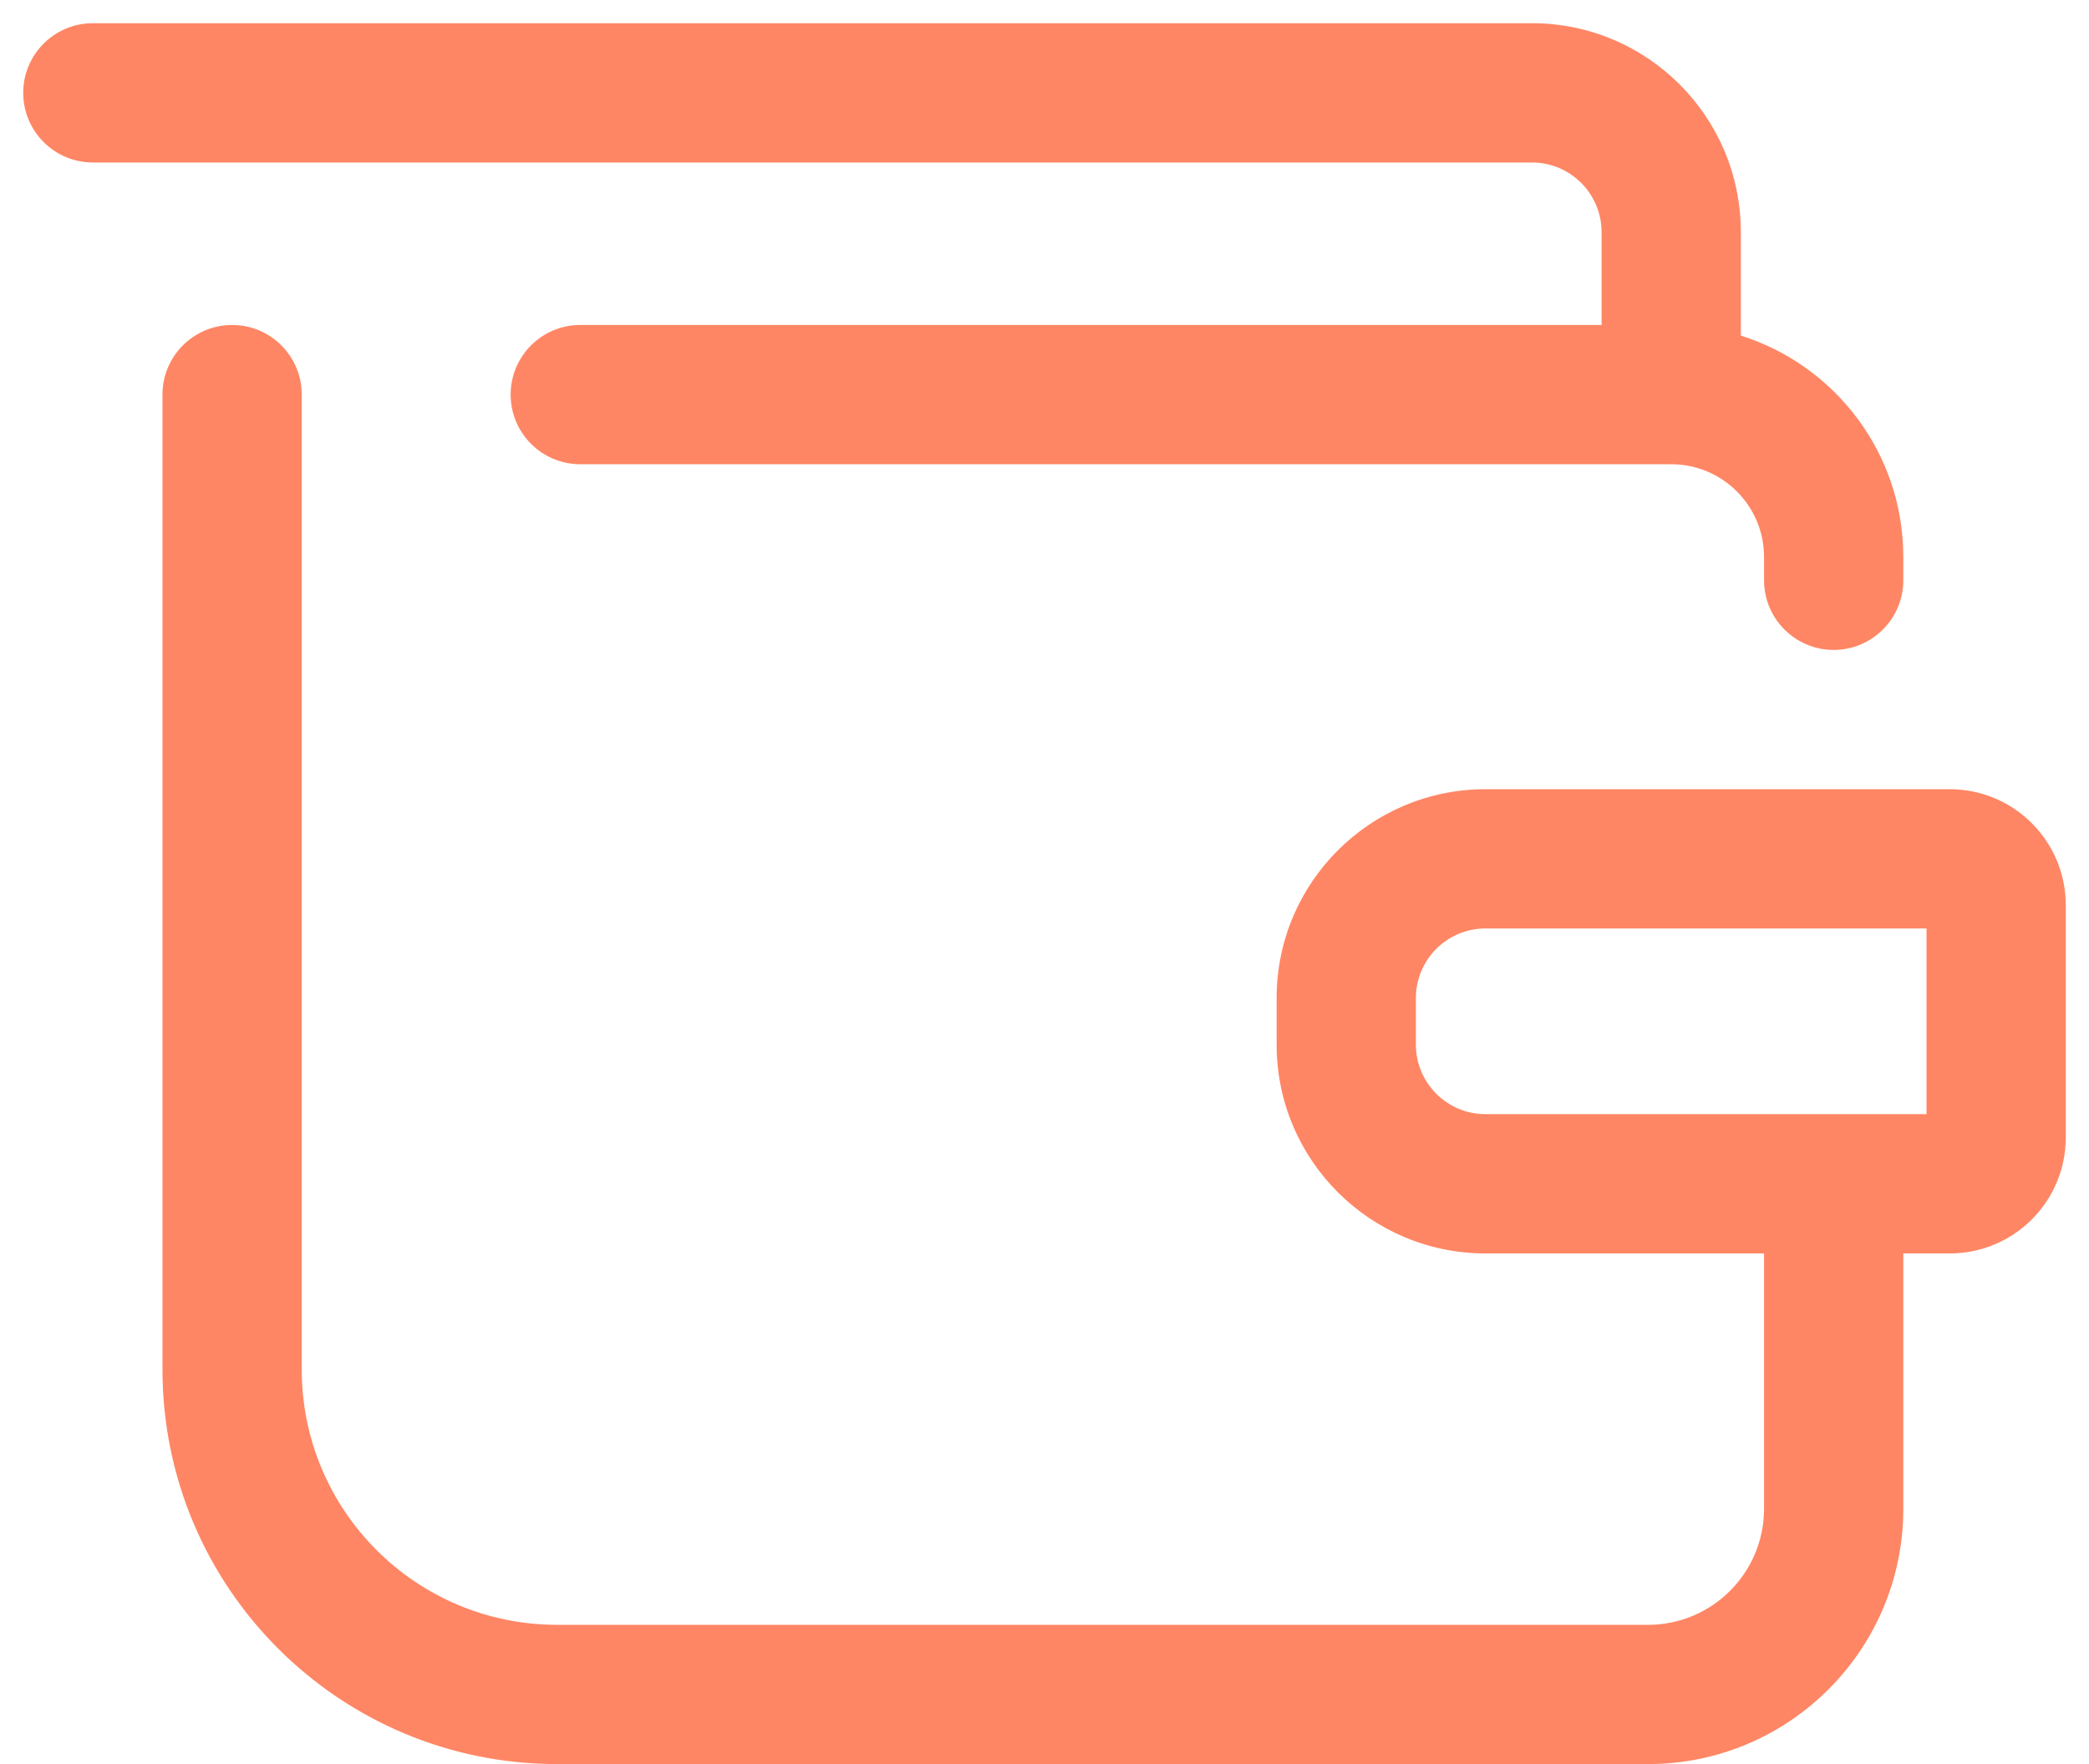 <svg width="45" height="38" viewBox="0 0 45 38" fill="none" xmlns="http://www.w3.org/2000/svg">
<path d="M2 0.5C1.172 0.5 0.5 1.172 0.5 2C0.5 2.828 1.172 3.5 2 3.5H33C33.828 3.5 34.5 4.172 34.5 5V7H12.5C11.672 7 11 7.672 11 8.5C11 9.328 11.672 10 12.5 10H36C37.105 10 38 10.895 38 12V12.5C38 13.328 38.672 14 39.5 14C40.328 14 41 13.328 41 12.5V12C41 9.761 39.529 7.866 37.5 7.229V5C37.5 2.515 35.485 0.5 33 0.5H2Z" fill="#FF8664"/>
<path fill-rule="evenodd" clip-rule="evenodd" d="M6.5 8.5C6.5 7.672 5.829 7 5 7C4.172 7 3.5 7.672 3.5 8.5V29.5C3.5 34.194 7.306 38 12 38H35.5C38.538 38 41 35.538 41 32.5L41 27H42C43.381 27 44.5 25.881 44.5 24.5L44.5 19.5C44.5 18.119 43.381 17 42 17H32C29.515 17 27.5 19.015 27.5 21.5V22.5C27.5 24.985 29.515 27 32 27H38L38 32.5C38 33.881 36.881 35 35.5 35H12C8.963 35 6.5 32.538 6.5 29.5V8.5ZM30.5 21.5C30.5 20.672 31.172 20 32 20H41.5L41.5 24H32C31.172 24 30.5 23.328 30.5 22.5V21.5Z" fill="#FF8664"/>
</svg>

